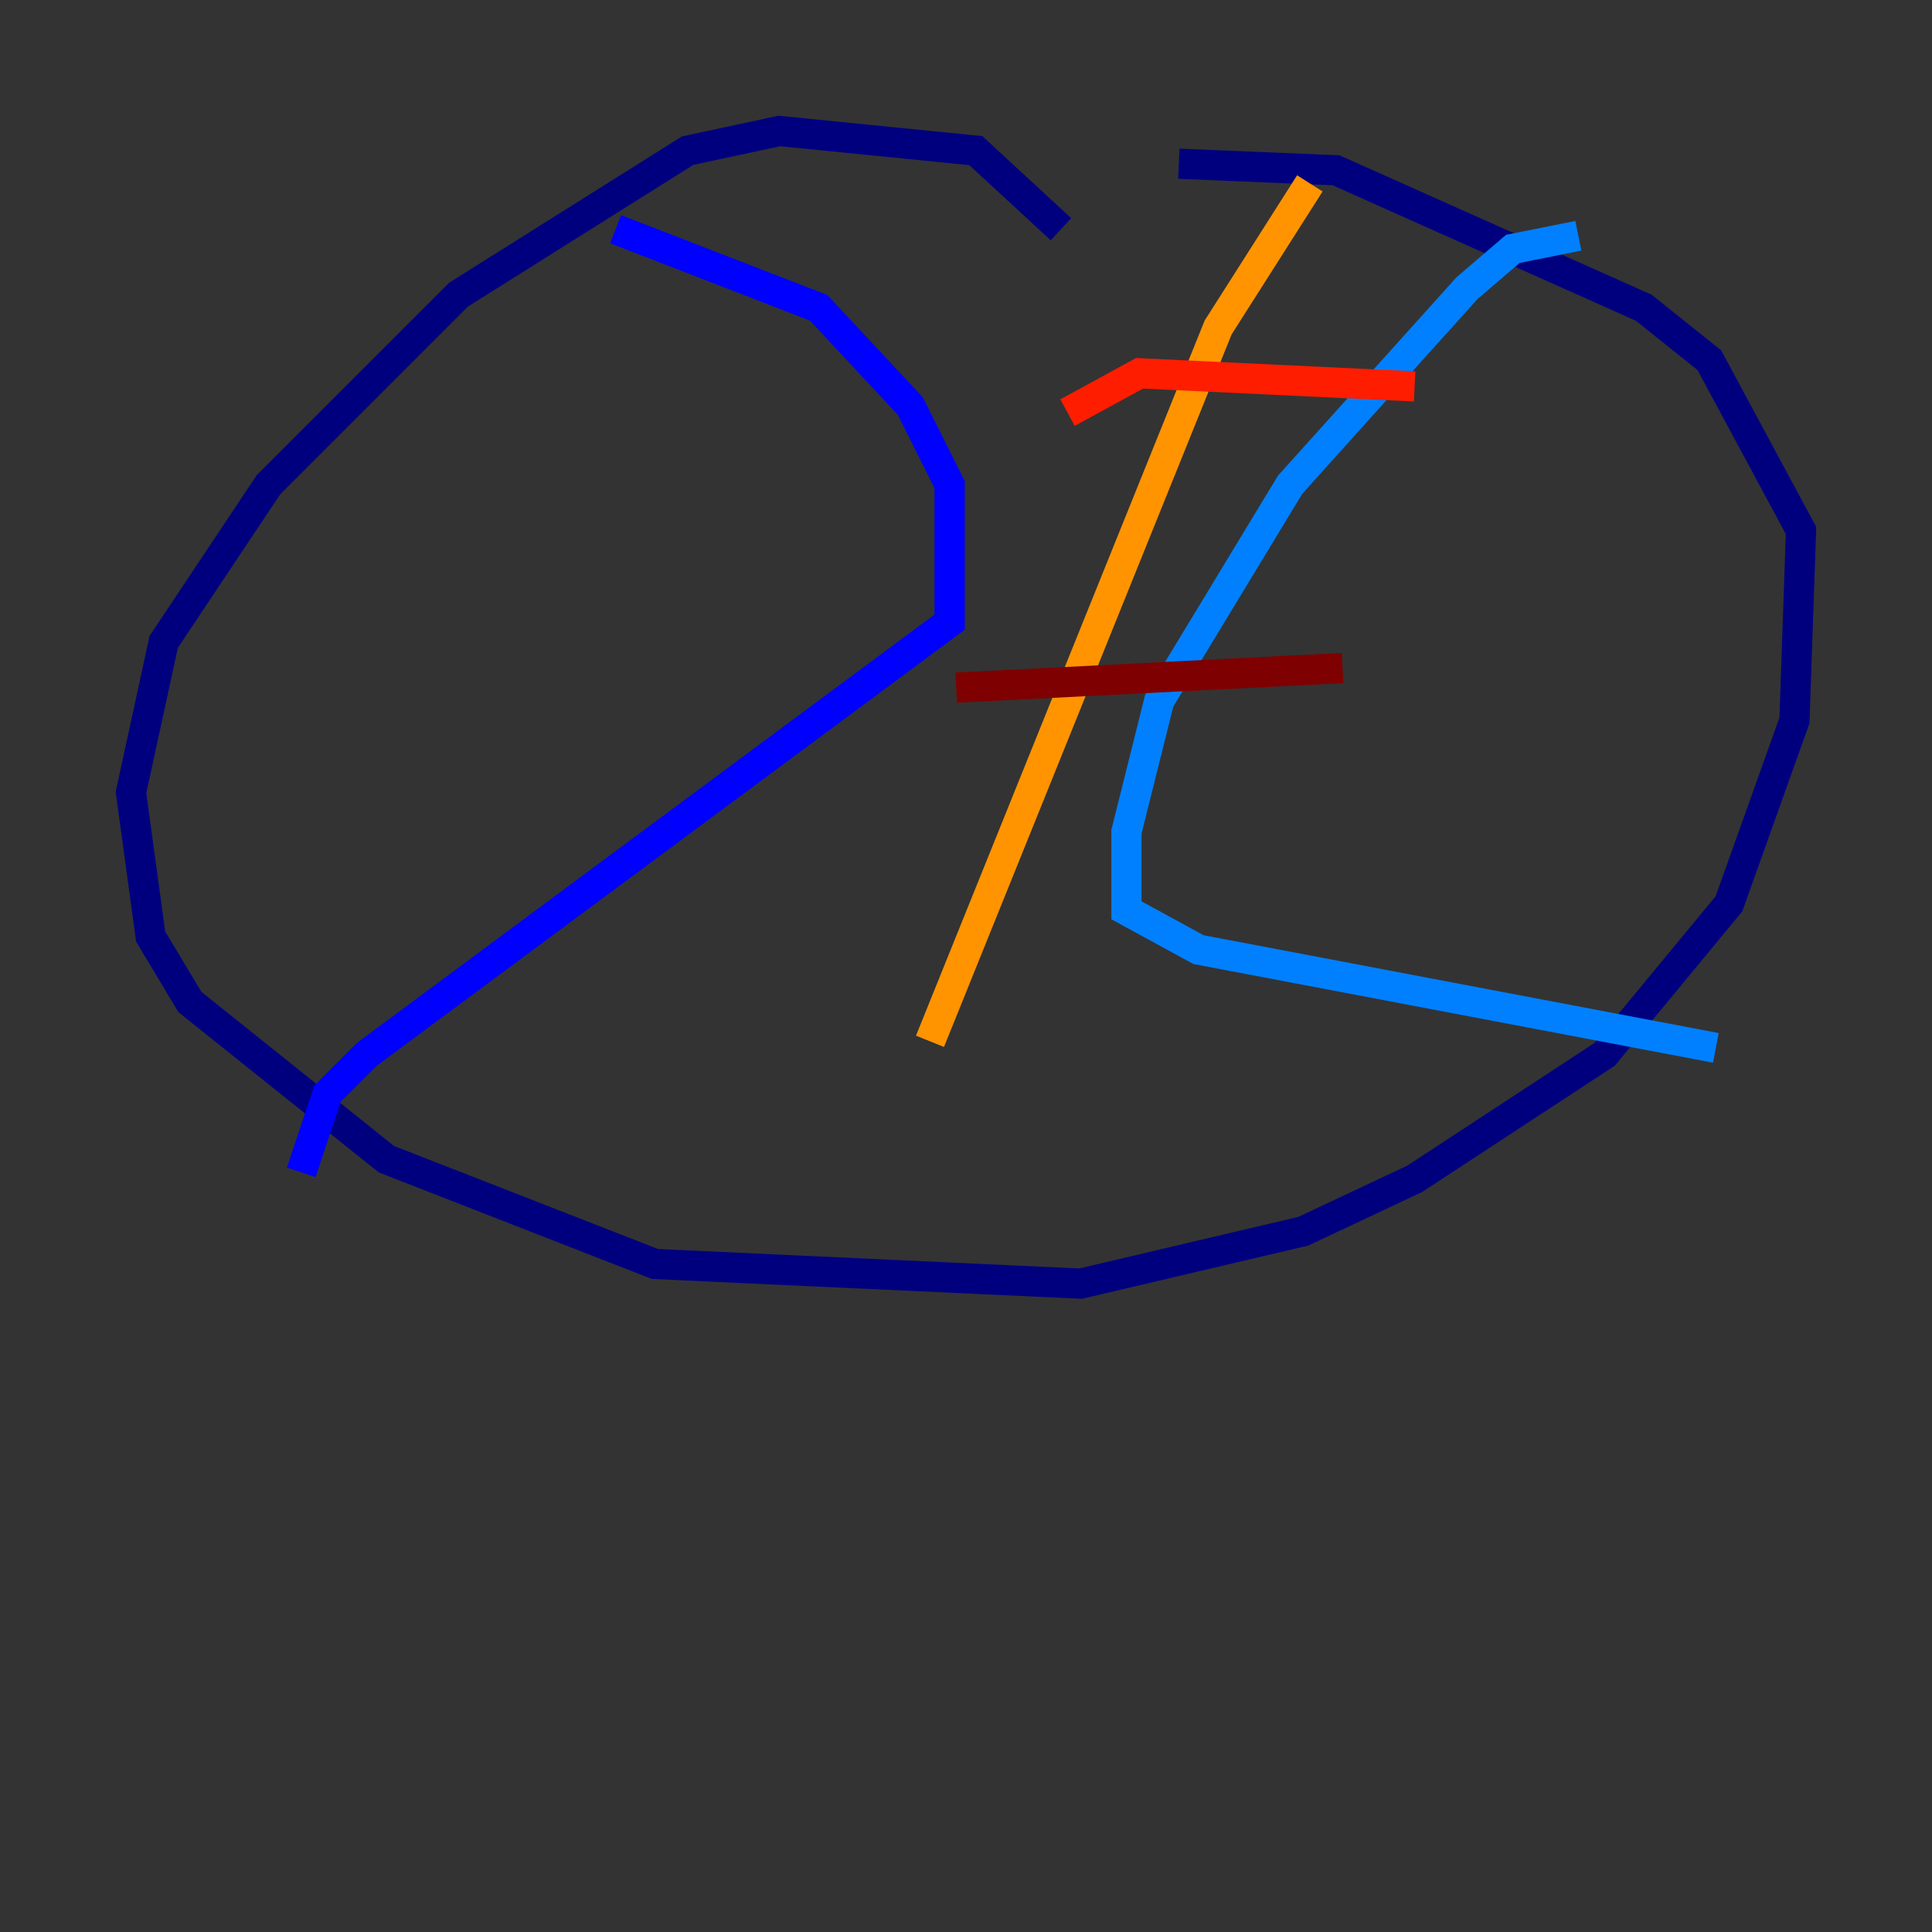 <?xml version="1.0" encoding="utf-8" ?>
<svg baseProfile="tiny" height="128" version="1.2" viewBox="0,0,128,128" width="128" xmlns="http://www.w3.org/2000/svg" xmlns:ev="http://www.w3.org/2001/xml-events" xmlns:xlink="http://www.w3.org/1999/xlink"><rect x="0" y="0" width="128" height="128" fill="#333333" stroke="none"/><defs /><polyline fill="none" points="70.291,15.186 64.651,9.98 51.634,8.678 45.559,9.98 30.373,19.525 17.79,32.108 10.848,42.522 8.678,52.502 9.98,62.047 12.583,66.386 25.6,76.8 43.39,83.742 71.593,85.044 86.346,81.573 93.722,78.102 106.305,69.858 114.549,59.878 118.888,47.729 119.322,35.146 113.248,23.864 108.909,20.393 88.515,11.281 78.102,10.848" stroke="#00007f" stroke-width="2" /><polyline fill="none" points="40.786,15.186 54.237,20.393 60.312,26.902 62.915,32.108 62.915,41.22 24.298,69.858 21.695,72.461 19.959,77.668" stroke="#0000ff" stroke-width="2" /><polyline fill="none" points="104.57,15.62 100.231,16.488 97.193,19.091 85.478,32.108 76.8,46.427 74.63,55.105 74.63,60.312 79.403,62.915 113.681,69.424" stroke="#0080ff" stroke-width="2" /><polyline fill="none" points="60.312,74.63 60.312,74.63" stroke="#15ffe1" stroke-width="2" /><polyline fill="none" points="67.254,52.502 67.254,52.502" stroke="#7cff79" stroke-width="2" /><polyline fill="none" points="82.007,31.675 82.007,31.675" stroke="#e4ff12" stroke-width="2" /><polyline fill="none" points="86.78,12.149 80.705,21.695 61.614,68.99" stroke="#ff9400" stroke-width="2" /><polyline fill="none" points="70.725,27.336 75.498,24.732 93.722,25.6" stroke="#ff1d00" stroke-width="2" /><polyline fill="none" points="63.349,45.559 88.949,44.258" stroke="#7f0000" stroke-width="2" /></svg>